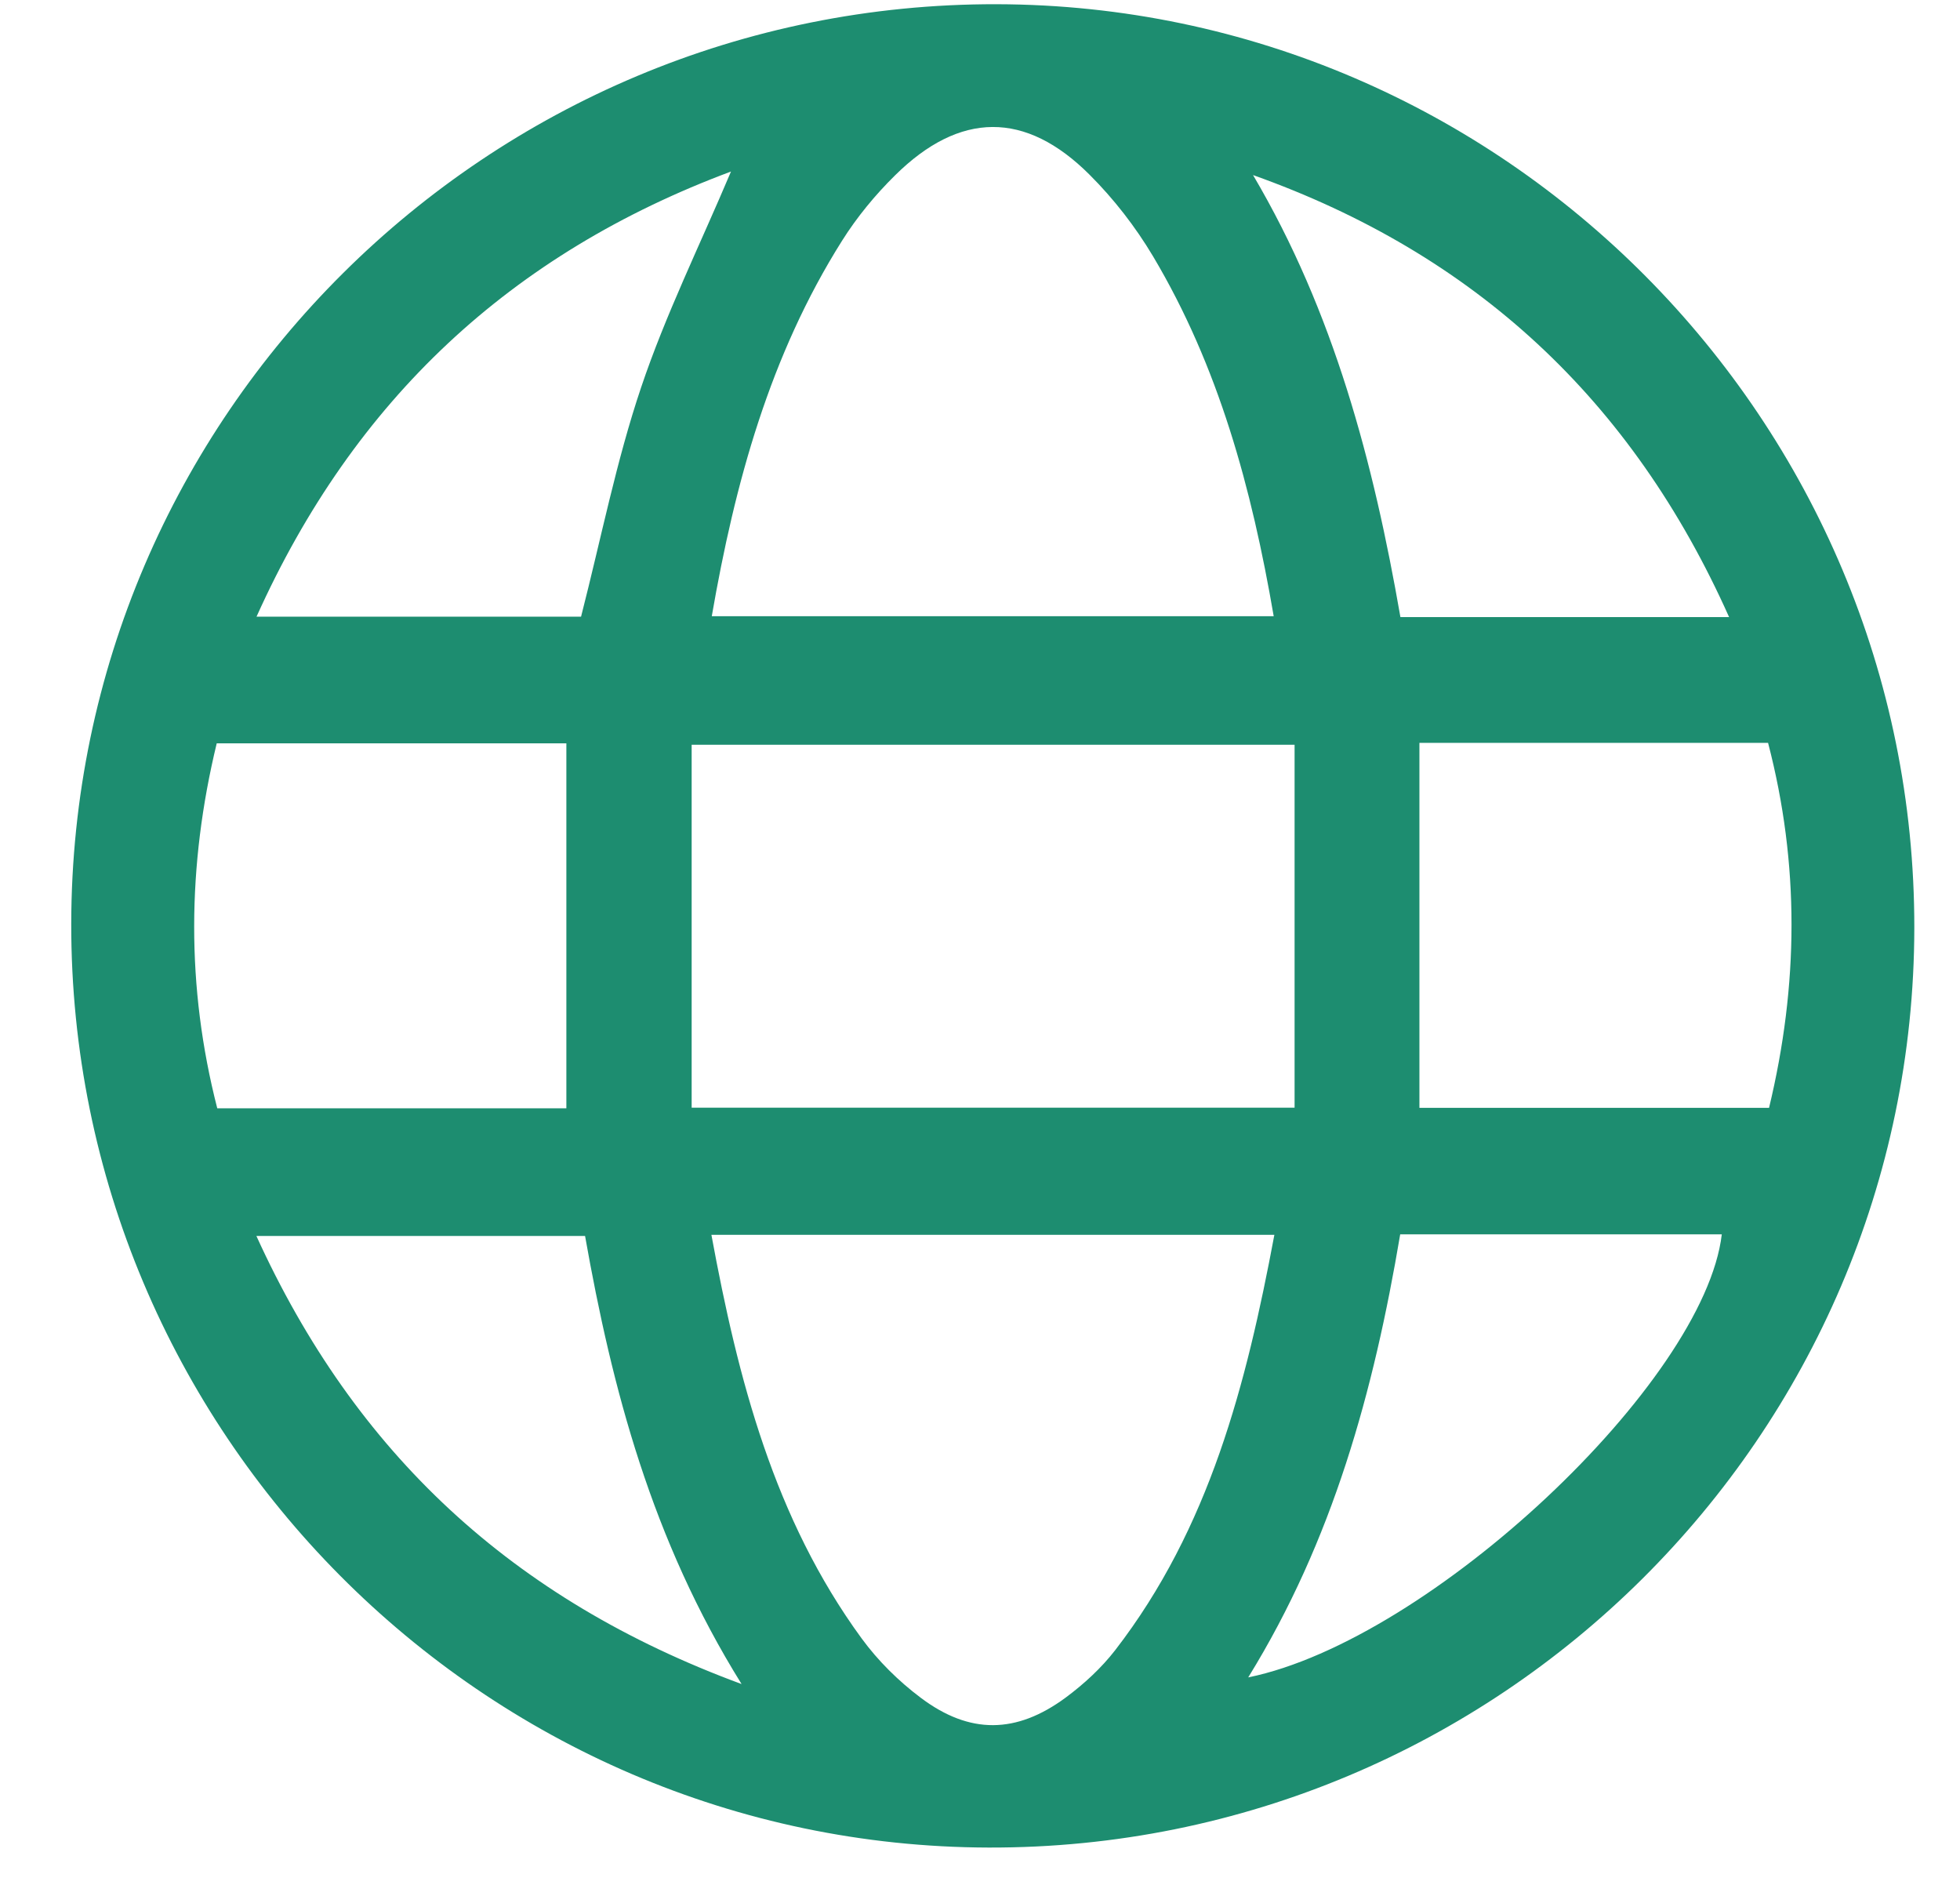 <svg width="26" height="25" viewBox="0 0 26 25" fill="none" xmlns="http://www.w3.org/2000/svg">
<path d="M0.945 12.253C0.953 5.514 6.464 0.04 13.223 0.056C19.936 0.072 25.403 5.576 25.394 12.309C25.385 19.048 19.873 24.523 13.116 24.505C6.403 24.488 0.937 18.985 0.945 12.253ZM17.173 9.878H9.175V14.692H17.173V9.878ZM9.443 8.173H16.896C16.604 6.473 16.165 4.859 15.294 3.397C15.062 3.008 14.775 2.638 14.454 2.318C13.604 1.468 12.732 1.476 11.873 2.326C11.609 2.586 11.367 2.88 11.17 3.193C10.214 4.71 9.749 6.401 9.442 8.173H9.443ZM9.437 16.378C9.791 18.3 10.27 20.143 11.429 21.73C11.646 22.027 11.92 22.298 12.215 22.519C12.864 23.007 13.482 22.998 14.135 22.517C14.378 22.337 14.61 22.124 14.794 21.886C16.043 20.269 16.533 18.363 16.905 16.378H9.437ZM2.875 9.859C2.482 11.483 2.468 13.087 2.882 14.7H7.513V9.859H2.875ZM18.829 9.853V14.694H23.467C23.86 13.061 23.873 11.462 23.454 9.853H18.829ZM7.708 8.179C7.976 7.132 8.176 6.113 8.505 5.137C8.829 4.174 9.283 3.254 9.697 2.275C6.783 3.362 4.7 5.296 3.403 8.179H7.708ZM9.837 22.336C8.644 20.419 8.12 18.42 7.761 16.393H3.401C4.711 19.27 6.788 21.212 9.836 22.336H9.837ZM16.622 2.322C17.694 4.139 18.219 6.129 18.577 8.185H22.937C21.649 5.3 19.561 3.368 16.622 2.322H16.622ZM18.574 16.372C18.223 18.453 17.681 20.429 16.558 22.248C18.976 21.754 22.61 18.329 22.84 16.372H18.574Z" fill="#1D8D70"/>
</svg>
